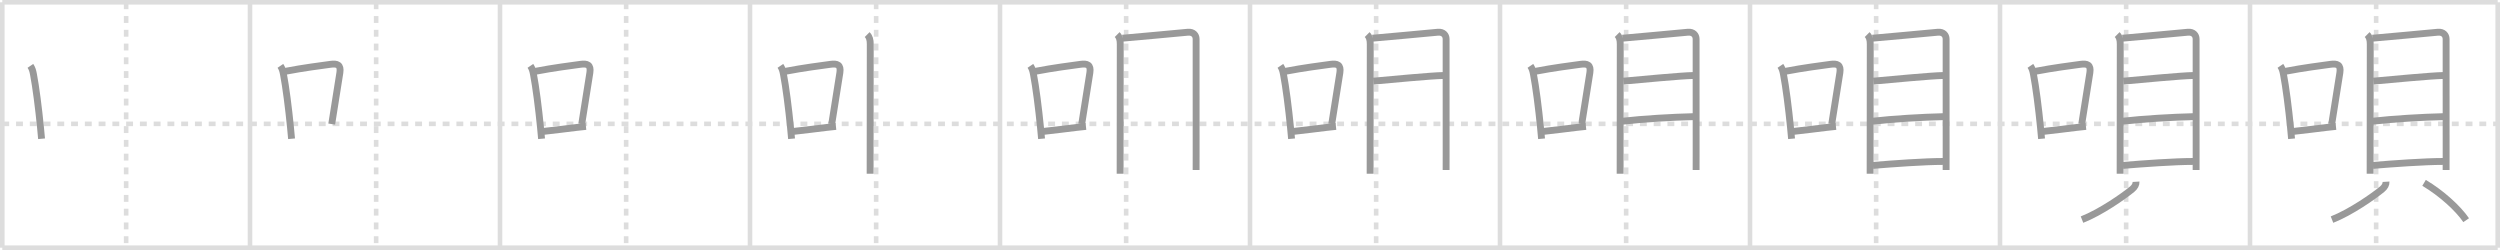 <svg width="1090px" height="109px" viewBox="0 0 1090 109" xmlns="http://www.w3.org/2000/svg" xmlns:xlink="http://www.w3.org/1999/xlink" xml:space="preserve" version="1.1" baseProfile="full">
<line x1="1" y1="1" x2="1089" y2="1" style="stroke:#ddd;stroke-width:2"></line>
<line x1="1" y1="1" x2="1" y2="108" style="stroke:#ddd;stroke-width:2"></line>
<line x1="1" y1="108" x2="1089" y2="108" style="stroke:#ddd;stroke-width:2"></line>
<line x1="1089" y1="1" x2="1089" y2="108" style="stroke:#ddd;stroke-width:2"></line>
<line x1="109" y1="1" x2="109" y2="108" style="stroke:#ddd;stroke-width:2"></line>
<line x1="218" y1="1" x2="218" y2="108" style="stroke:#ddd;stroke-width:2"></line>
<line x1="327" y1="1" x2="327" y2="108" style="stroke:#ddd;stroke-width:2"></line>
<line x1="436" y1="1" x2="436" y2="108" style="stroke:#ddd;stroke-width:2"></line>
<line x1="545" y1="1" x2="545" y2="108" style="stroke:#ddd;stroke-width:2"></line>
<line x1="654" y1="1" x2="654" y2="108" style="stroke:#ddd;stroke-width:2"></line>
<line x1="763" y1="1" x2="763" y2="108" style="stroke:#ddd;stroke-width:2"></line>
<line x1="872" y1="1" x2="872" y2="108" style="stroke:#ddd;stroke-width:2"></line>
<line x1="981" y1="1" x2="981" y2="108" style="stroke:#ddd;stroke-width:2"></line>
<line x1="1" y1="54" x2="1089" y2="54" style="stroke:#ddd;stroke-width:2;stroke-dasharray:3 3"></line>
<line x1="55" y1="1" x2="55" y2="108" style="stroke:#ddd;stroke-width:2;stroke-dasharray:3 3"></line>
<line x1="164" y1="1" x2="164" y2="108" style="stroke:#ddd;stroke-width:2;stroke-dasharray:3 3"></line>
<line x1="273" y1="1" x2="273" y2="108" style="stroke:#ddd;stroke-width:2;stroke-dasharray:3 3"></line>
<line x1="382" y1="1" x2="382" y2="108" style="stroke:#ddd;stroke-width:2;stroke-dasharray:3 3"></line>
<line x1="491" y1="1" x2="491" y2="108" style="stroke:#ddd;stroke-width:2;stroke-dasharray:3 3"></line>
<line x1="600" y1="1" x2="600" y2="108" style="stroke:#ddd;stroke-width:2;stroke-dasharray:3 3"></line>
<line x1="709" y1="1" x2="709" y2="108" style="stroke:#ddd;stroke-width:2;stroke-dasharray:3 3"></line>
<line x1="818" y1="1" x2="818" y2="108" style="stroke:#ddd;stroke-width:2;stroke-dasharray:3 3"></line>
<line x1="927" y1="1" x2="927" y2="108" style="stroke:#ddd;stroke-width:2;stroke-dasharray:3 3"></line>
<line x1="1036" y1="1" x2="1036" y2="108" style="stroke:#ddd;stroke-width:2;stroke-dasharray:3 3"></line>
<path d="M13.25,28.71c0.81,1.18,1.07,2.27,1.34,3.67c1.03,5.33,2.28,15.07,3.06,23.11c0.17,1.76,0.33,3.45,0.47,5.01" style="fill:none;stroke:#999;stroke-width:3"></path>

<path d="M122.25,28.71c0.81,1.18,1.07,2.27,1.34,3.67c1.03,5.33,2.28,15.07,3.06,23.11c0.17,1.76,0.33,3.45,0.47,5.01" style="fill:none;stroke:#999;stroke-width:3"></path>
<path d="M124.31,31.11c8.35-1.6,15.19-2.42,19.71-3.06c3.06-0.44,4.69,0.21,4.17,3.61c-0.95,6.23-2.22,14.14-3.56,22.44" style="fill:none;stroke:#999;stroke-width:3"></path>

<path d="M231.25,28.71c0.81,1.18,1.07,2.27,1.34,3.67c1.03,5.33,2.28,15.07,3.06,23.11c0.17,1.76,0.33,3.45,0.47,5.01" style="fill:none;stroke:#999;stroke-width:3"></path>
<path d="M233.31,31.11c8.35-1.6,15.19-2.42,19.71-3.06c3.06-0.44,4.69,0.21,4.17,3.61c-0.95,6.23-2.22,14.14-3.56,22.44" style="fill:none;stroke:#999;stroke-width:3"></path>
<path d="M237.05,57.28c6-0.65,8.5-1.03,14.46-1.73c1.2-0.14,2.5-0.28,3.96-0.43" style="fill:none;stroke:#999;stroke-width:3"></path>

<path d="M340.25,28.71c0.81,1.18,1.07,2.27,1.34,3.67c1.03,5.33,2.28,15.07,3.06,23.11c0.17,1.76,0.33,3.45,0.47,5.01" style="fill:none;stroke:#999;stroke-width:3"></path>
<path d="M342.31,31.11c8.35-1.6,15.19-2.42,19.71-3.06c3.06-0.44,4.69,0.21,4.17,3.61c-0.95,6.23-2.22,14.14-3.56,22.44" style="fill:none;stroke:#999;stroke-width:3"></path>
<path d="M346.05,57.28c6-0.65,8.5-1.03,14.46-1.73c1.2-0.14,2.5-0.28,3.96-0.43" style="fill:none;stroke:#999;stroke-width:3"></path>
<path d="M378.08,15.08c1.04,1.04,1.35,2.38,1.35,4.2c0,1.51-0.05,34.29-0.05,49.79c0,3.06-0.01,4.62-0.01,6.69" style="fill:none;stroke:#999;stroke-width:3"></path>

<path d="M449.25,28.71c0.81,1.18,1.07,2.27,1.34,3.67c1.03,5.33,2.28,15.07,3.06,23.11c0.17,1.76,0.33,3.45,0.47,5.01" style="fill:none;stroke:#999;stroke-width:3"></path>
<path d="M451.31,31.11c8.35-1.6,15.19-2.42,19.71-3.06c3.06-0.44,4.69,0.21,4.17,3.61c-0.95,6.23-2.22,14.14-3.56,22.44" style="fill:none;stroke:#999;stroke-width:3"></path>
<path d="M455.05,57.28c6-0.65,8.5-1.03,14.46-1.73c1.2-0.14,2.5-0.28,3.96-0.43" style="fill:none;stroke:#999;stroke-width:3"></path>
<path d="M487.08,15.08c1.04,1.04,1.35,2.38,1.35,4.2c0,1.51-0.05,34.29-0.05,49.79c0,3.06-0.01,4.62-0.01,6.69" style="fill:none;stroke:#999;stroke-width:3"></path>
<path d="M489.35,16.66c3.11-0.23,25.69-2.34,28.53-2.61c2.36-0.23,3.62,1.25,3.62,2.95c0,3.27,0.01,43.62,0.01,50.26c0,3.9-0.01,6.58-0.01,6.87" style="fill:none;stroke:#999;stroke-width:3"></path>

<path d="M558.25,28.71c0.81,1.18,1.07,2.27,1.34,3.67c1.03,5.33,2.28,15.07,3.06,23.11c0.17,1.76,0.33,3.45,0.47,5.01" style="fill:none;stroke:#999;stroke-width:3"></path>
<path d="M560.31,31.11c8.35-1.6,15.19-2.42,19.71-3.06c3.06-0.44,4.69,0.21,4.17,3.61c-0.95,6.23-2.22,14.14-3.56,22.44" style="fill:none;stroke:#999;stroke-width:3"></path>
<path d="M564.05,57.28c6-0.65,8.5-1.03,14.46-1.73c1.2-0.14,2.5-0.28,3.96-0.43" style="fill:none;stroke:#999;stroke-width:3"></path>
<path d="M596.08,15.08c1.04,1.04,1.35,2.38,1.35,4.2c0,1.51-0.05,34.29-0.05,49.79c0,3.06-0.01,4.62-0.01,6.69" style="fill:none;stroke:#999;stroke-width:3"></path>
<path d="M598.35,16.66c3.11-0.23,25.69-2.34,28.53-2.61c2.36-0.23,3.62,1.25,3.62,2.95c0,3.27,0.01,43.62,0.01,50.26c0,3.9-0.01,6.58-0.01,6.87" style="fill:none;stroke:#999;stroke-width:3"></path>
<path d="M598.75,35.38c5.46-0.48,25.92-2.46,30.61-2.46" style="fill:none;stroke:#999;stroke-width:3"></path>

<path d="M667.25,28.71c0.81,1.18,1.07,2.27,1.34,3.67c1.03,5.33,2.28,15.07,3.06,23.11c0.17,1.76,0.33,3.45,0.47,5.01" style="fill:none;stroke:#999;stroke-width:3"></path>
<path d="M669.31,31.11c8.35-1.6,15.19-2.42,19.71-3.06c3.06-0.44,4.69,0.21,4.17,3.61c-0.95,6.23-2.22,14.14-3.56,22.44" style="fill:none;stroke:#999;stroke-width:3"></path>
<path d="M673.05,57.28c6-0.65,8.5-1.03,14.46-1.73c1.2-0.14,2.5-0.28,3.96-0.43" style="fill:none;stroke:#999;stroke-width:3"></path>
<path d="M705.08,15.08c1.04,1.04,1.35,2.38,1.35,4.2c0,1.51-0.05,34.29-0.05,49.79c0,3.06-0.01,4.62-0.01,6.69" style="fill:none;stroke:#999;stroke-width:3"></path>
<path d="M707.35,16.66c3.11-0.23,25.69-2.34,28.53-2.61c2.36-0.23,3.62,1.25,3.62,2.95c0,3.27,0.01,43.62,0.01,50.26c0,3.9-0.01,6.58-0.01,6.87" style="fill:none;stroke:#999;stroke-width:3"></path>
<path d="M707.75,35.38c5.46-0.48,25.92-2.46,30.61-2.46" style="fill:none;stroke:#999;stroke-width:3"></path>
<path d="M707.5,52.84c8.78-1,21.59-1.78,30.89-1.98" style="fill:none;stroke:#999;stroke-width:3"></path>

<path d="M776.25,28.71c0.81,1.18,1.07,2.27,1.34,3.67c1.03,5.33,2.28,15.07,3.06,23.11c0.17,1.76,0.33,3.45,0.47,5.01" style="fill:none;stroke:#999;stroke-width:3"></path>
<path d="M778.31,31.11c8.35-1.6,15.19-2.42,19.71-3.06c3.06-0.44,4.69,0.21,4.17,3.61c-0.95,6.23-2.22,14.14-3.56,22.44" style="fill:none;stroke:#999;stroke-width:3"></path>
<path d="M782.05,57.28c6-0.65,8.5-1.03,14.46-1.73c1.2-0.14,2.5-0.28,3.96-0.43" style="fill:none;stroke:#999;stroke-width:3"></path>
<path d="M814.08,15.08c1.04,1.04,1.35,2.38,1.35,4.2c0,1.51-0.05,34.29-0.05,49.79c0,3.06-0.01,4.62-0.01,6.69" style="fill:none;stroke:#999;stroke-width:3"></path>
<path d="M816.35,16.66c3.11-0.23,25.69-2.34,28.53-2.61c2.36-0.23,3.62,1.25,3.62,2.95c0,3.27,0.01,43.62,0.01,50.26c0,3.9-0.01,6.58-0.01,6.87" style="fill:none;stroke:#999;stroke-width:3"></path>
<path d="M816.75,35.38c5.46-0.48,25.92-2.46,30.61-2.46" style="fill:none;stroke:#999;stroke-width:3"></path>
<path d="M816.5,52.84c8.78-1,21.59-1.78,30.89-1.98" style="fill:none;stroke:#999;stroke-width:3"></path>
<path d="M816.6,72.12c8.78-0.75,22.54-1.73,30.55-1.73" style="fill:none;stroke:#999;stroke-width:3"></path>

<path d="M885.25,28.71c0.81,1.18,1.07,2.27,1.34,3.67c1.03,5.33,2.28,15.07,3.06,23.11c0.17,1.76,0.33,3.45,0.47,5.01" style="fill:none;stroke:#999;stroke-width:3"></path>
<path d="M887.31,31.11c8.35-1.6,15.19-2.42,19.71-3.06c3.06-0.44,4.69,0.21,4.17,3.61c-0.95,6.23-2.22,14.14-3.56,22.44" style="fill:none;stroke:#999;stroke-width:3"></path>
<path d="M891.05,57.28c6-0.65,8.5-1.03,14.46-1.73c1.2-0.14,2.5-0.28,3.96-0.43" style="fill:none;stroke:#999;stroke-width:3"></path>
<path d="M923.08,15.08c1.04,1.04,1.35,2.38,1.35,4.2c0,1.51-0.05,34.29-0.05,49.79c0,3.06-0.01,4.62-0.01,6.69" style="fill:none;stroke:#999;stroke-width:3"></path>
<path d="M925.35,16.66c3.11-0.23,25.69-2.34,28.53-2.61c2.36-0.23,3.62,1.25,3.62,2.95c0,3.27,0.01,43.62,0.01,50.26c0,3.9-0.01,6.58-0.01,6.87" style="fill:none;stroke:#999;stroke-width:3"></path>
<path d="M925.75,35.38c5.46-0.48,25.92-2.46,30.61-2.46" style="fill:none;stroke:#999;stroke-width:3"></path>
<path d="M925.5,52.84c8.78-1,21.59-1.78,30.89-1.98" style="fill:none;stroke:#999;stroke-width:3"></path>
<path d="M925.6,72.12c8.78-0.75,22.54-1.73,30.55-1.73" style="fill:none;stroke:#999;stroke-width:3"></path>
<path d="M931.31,79.24c0.07,1.14-0.51,2.27-1.75,3.29C925.81,85.59,916.0,92.5,907.75,95.75" style="fill:none;stroke:#999;stroke-width:3"></path>

<path d="M994.25,28.71c0.81,1.18,1.07,2.27,1.34,3.67c1.03,5.33,2.28,15.07,3.06,23.11c0.17,1.76,0.33,3.45,0.47,5.01" style="fill:none;stroke:#999;stroke-width:3"></path>
<path d="M996.31,31.11c8.35-1.6,15.19-2.42,19.71-3.06c3.06-0.44,4.69,0.21,4.17,3.61c-0.95,6.23-2.22,14.14-3.56,22.44" style="fill:none;stroke:#999;stroke-width:3"></path>
<path d="M1000.05,57.28c6-0.65,8.5-1.03,14.46-1.73c1.2-0.14,2.5-0.28,3.96-0.43" style="fill:none;stroke:#999;stroke-width:3"></path>
<path d="M1032.08,15.08c1.04,1.04,1.35,2.38,1.35,4.2c0,1.51-0.05,34.29-0.05,49.79c0,3.06-0.01,4.62-0.01,6.69" style="fill:none;stroke:#999;stroke-width:3"></path>
<path d="M1034.35,16.66c3.11-0.23,25.69-2.34,28.53-2.61c2.36-0.23,3.62,1.25,3.62,2.95c0,3.27,0.01,43.62,0.01,50.26c0,3.9-0.01,6.58-0.01,6.87" style="fill:none;stroke:#999;stroke-width:3"></path>
<path d="M1034.75,35.38c5.46-0.48,25.92-2.46,30.61-2.46" style="fill:none;stroke:#999;stroke-width:3"></path>
<path d="M1034.5,52.84c8.78-1,21.59-1.78,30.89-1.98" style="fill:none;stroke:#999;stroke-width:3"></path>
<path d="M1034.6,72.12c8.78-0.75,22.54-1.73,30.55-1.73" style="fill:none;stroke:#999;stroke-width:3"></path>
<path d="M1040.31,79.24c0.07,1.14-0.51,2.27-1.75,3.29C1034.81,85.59,1025.0,92.5,1016.75,95.75" style="fill:none;stroke:#999;stroke-width:3"></path>
<path d="M1056.89,79.73C1064.47,84.21,1071.75,90.88,1075.25,96" style="fill:none;stroke:#999;stroke-width:3"></path>

</svg>